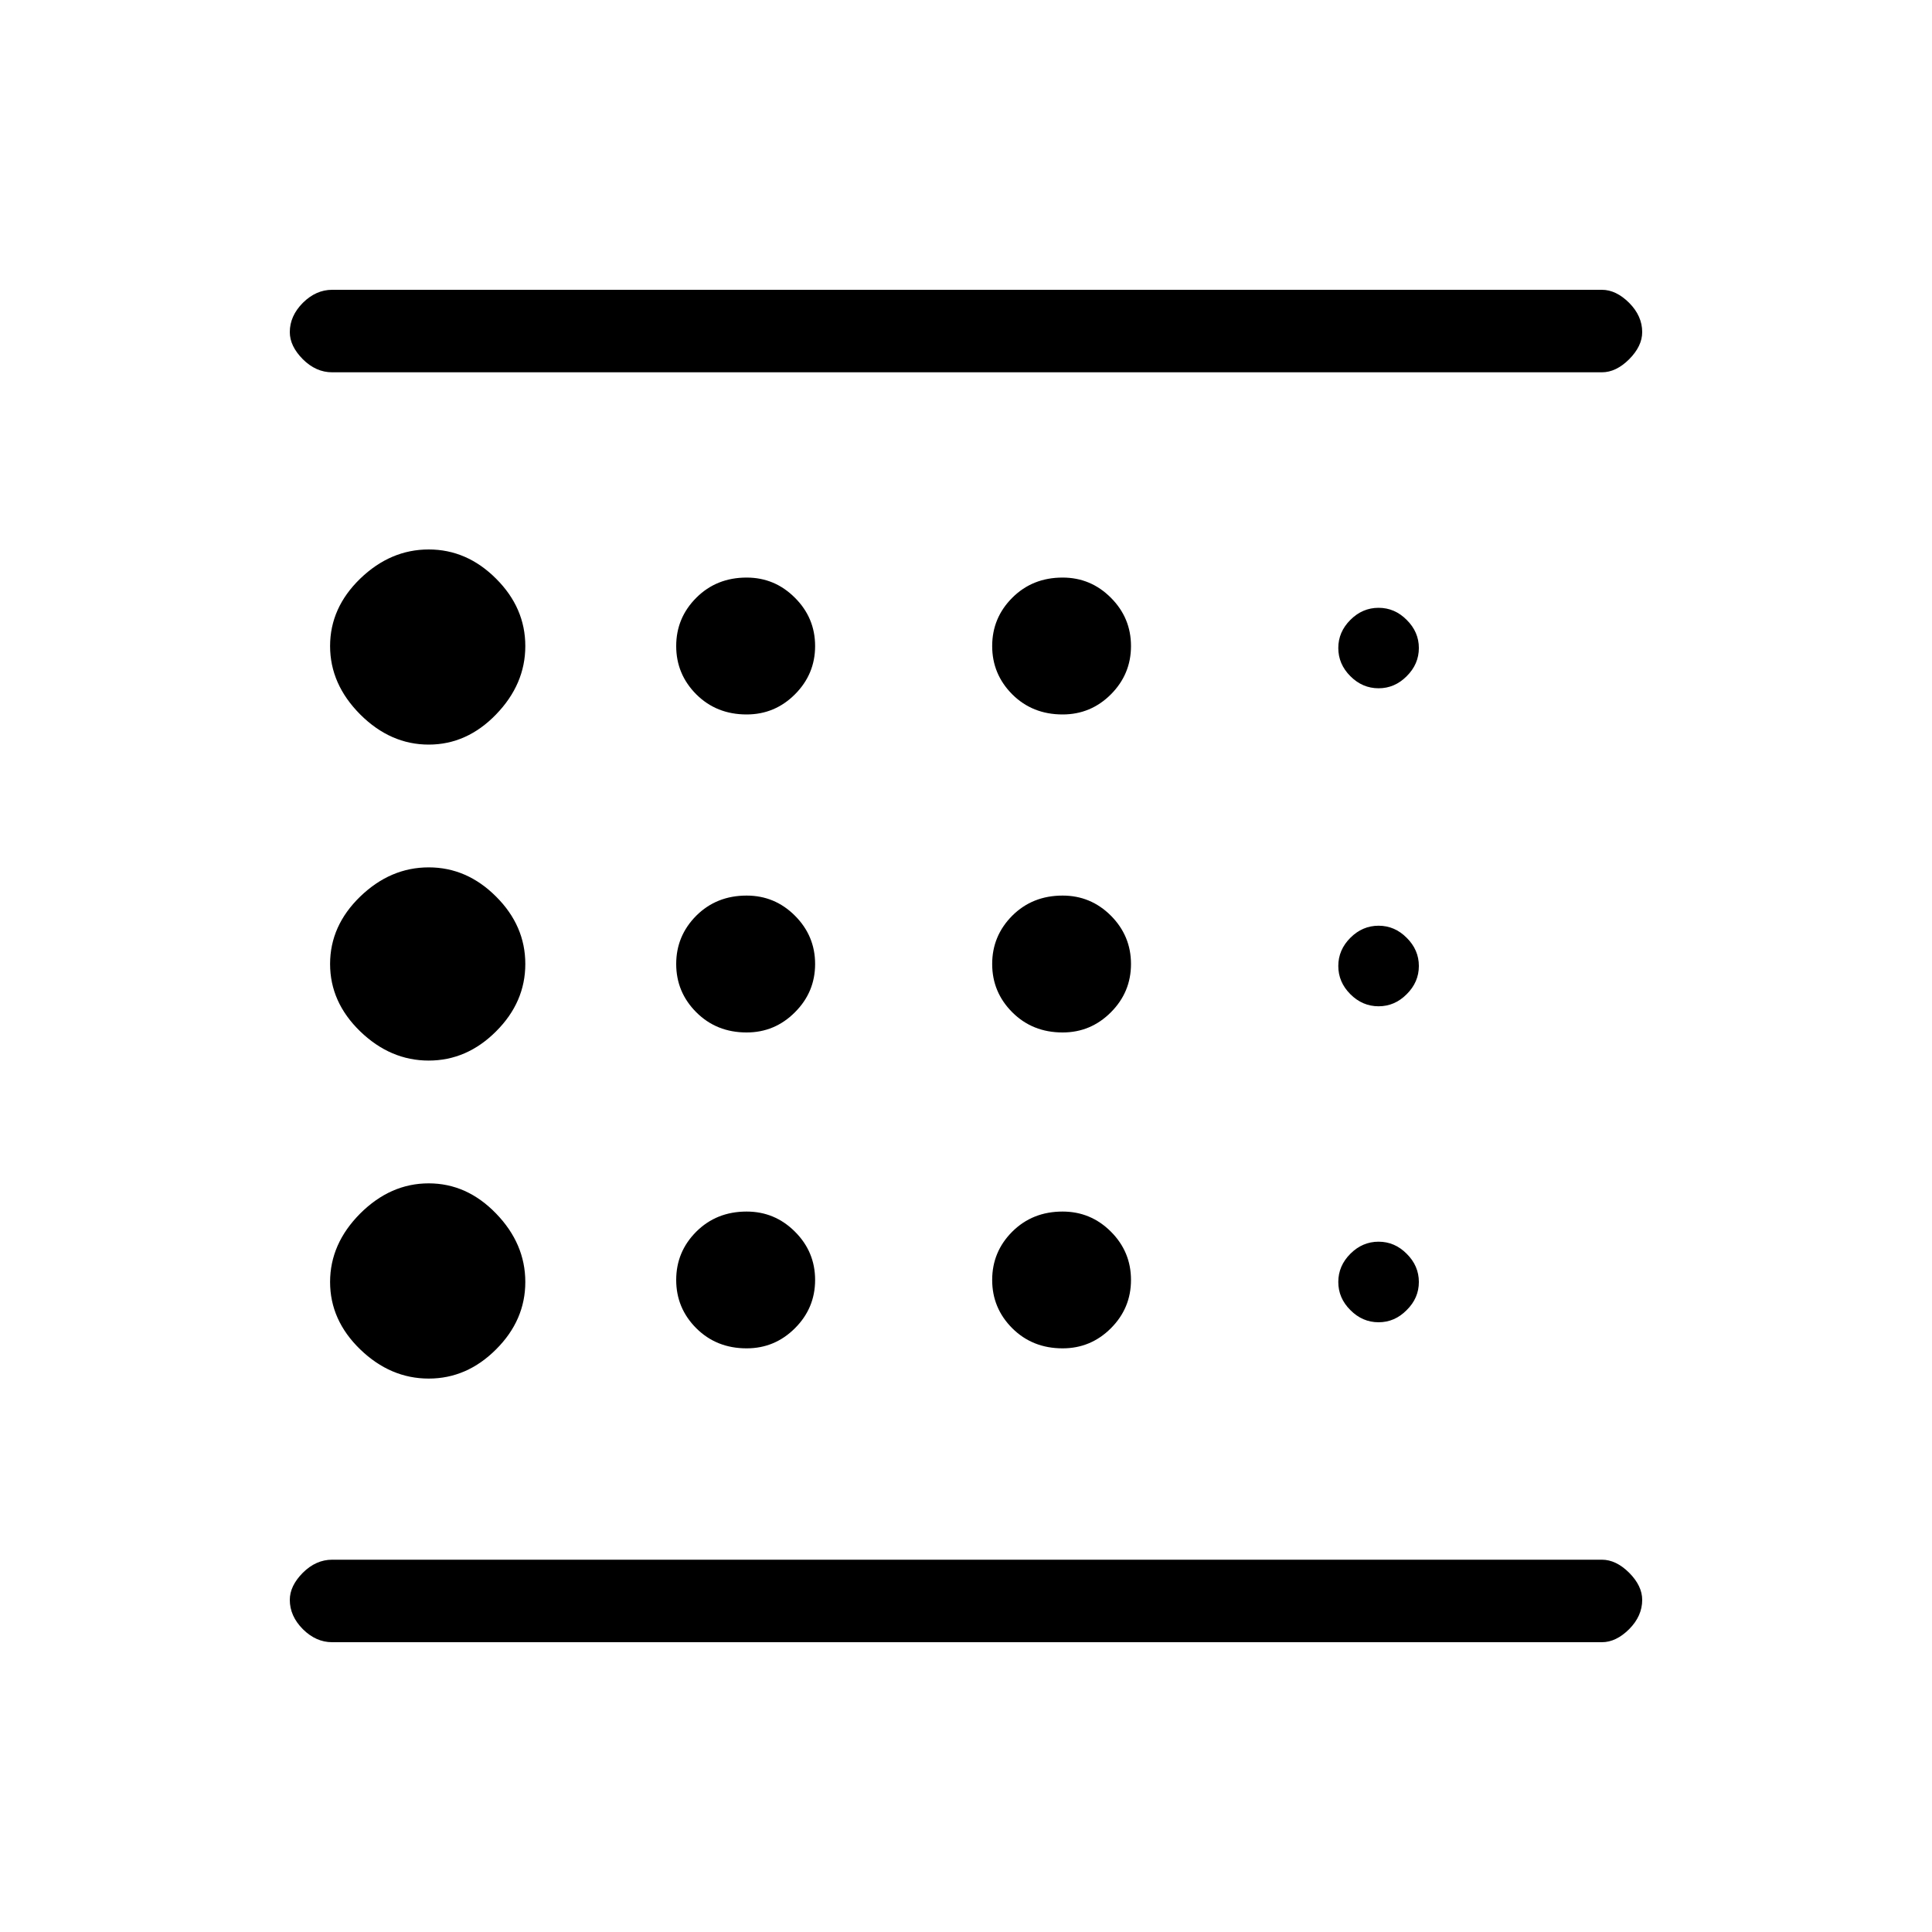 <svg xmlns="http://www.w3.org/2000/svg" height="20" width="20"><path d="M4.438 14.271q.395 0 .697-.302.303-.302.303-.698 0-.396-.303-.709-.302-.312-.697-.312-.396 0-.709.312-.312.313-.312.709 0 .396.312.698.313.302.709.302Zm3.291-3.583q.292 0 .5-.209.209-.208.209-.5 0-.291-.209-.5-.208-.208-.5-.208-.312 0-.521.208-.208.209-.208.5 0 .292.208.5.209.209.521.209Zm0-3.292q.292 0 .5-.208.209-.209.209-.5 0-.292-.209-.5-.208-.209-.5-.209-.312 0-.521.209-.208.208-.208.5 0 .291.208.5.209.208.521.208ZM3.438 17q-.167 0-.303-.135Q3 16.729 3 16.562q0-.145.135-.281.136-.135.303-.135h13.145q.146 0 .282.135.135.136.135.281 0 .167-.135.303-.136.135-.282.135Zm1-9.292q.395 0 .697-.312.303-.313.303-.708 0-.396-.303-.698-.302-.302-.697-.302-.396 0-.709.302-.312.302-.312.698 0 .395.312.708.313.312.709.312Zm0 3.271q.395 0 .697-.302.303-.302.303-.698 0-.396-.303-.698-.302-.302-.697-.302-.396 0-.709.302-.312.302-.312.698 0 .396.312.698.313.302.709.302Zm3.291 2.979q.292 0 .5-.208.209-.208.209-.5 0-.292-.209-.5-.208-.208-.5-.208-.312 0-.521.208-.208.208-.208.5 0 .292.208.5.209.208.521.208Zm6.542-.27q.167 0 .291-.126.126-.124.126-.291 0-.167-.126-.292-.124-.125-.291-.125-.167 0-.292.125-.125.125-.125.292 0 .167.125.291.125.126.292.126ZM3.438 3h13.145q.146 0 .282.135.135.136.135.303 0 .145-.135.281-.136.135-.282.135H3.438q-.167 0-.303-.135Q3 3.583 3 3.438q0-.167.135-.303Q3.271 3 3.438 3Zm10.833 4.125q.167 0 .291-.125.126-.125.126-.292 0-.166-.126-.291-.124-.125-.291-.125-.167 0-.292.125-.125.125-.125.291 0 .167.125.292.125.125.292.125Zm0 3.292q.167 0 .291-.125.126-.125.126-.292 0-.167-.126-.292-.124-.125-.291-.125-.167 0-.292.125-.125.125-.125.292 0 .167.125.292.125.125.292.125ZM11 7.396q.292 0 .5-.208.208-.209.208-.5 0-.292-.208-.5-.208-.209-.5-.209-.312 0-.521.209-.208.208-.208.5 0 .291.208.5.209.208.521.208Zm0 3.292q.292 0 .5-.209.208-.208.208-.5 0-.291-.208-.5-.208-.208-.5-.208-.312 0-.521.208-.208.209-.208.5 0 .292.208.5.209.209.521.209Zm0 3.27q.292 0 .5-.208.208-.208.208-.5 0-.292-.208-.5-.208-.208-.5-.208-.312 0-.521.208-.208.208-.208.5 0 .292.208.5.209.208.521.208Zm-8 2.604V16.146 16.562 3.438 3.854 3.438Z"/></svg>
